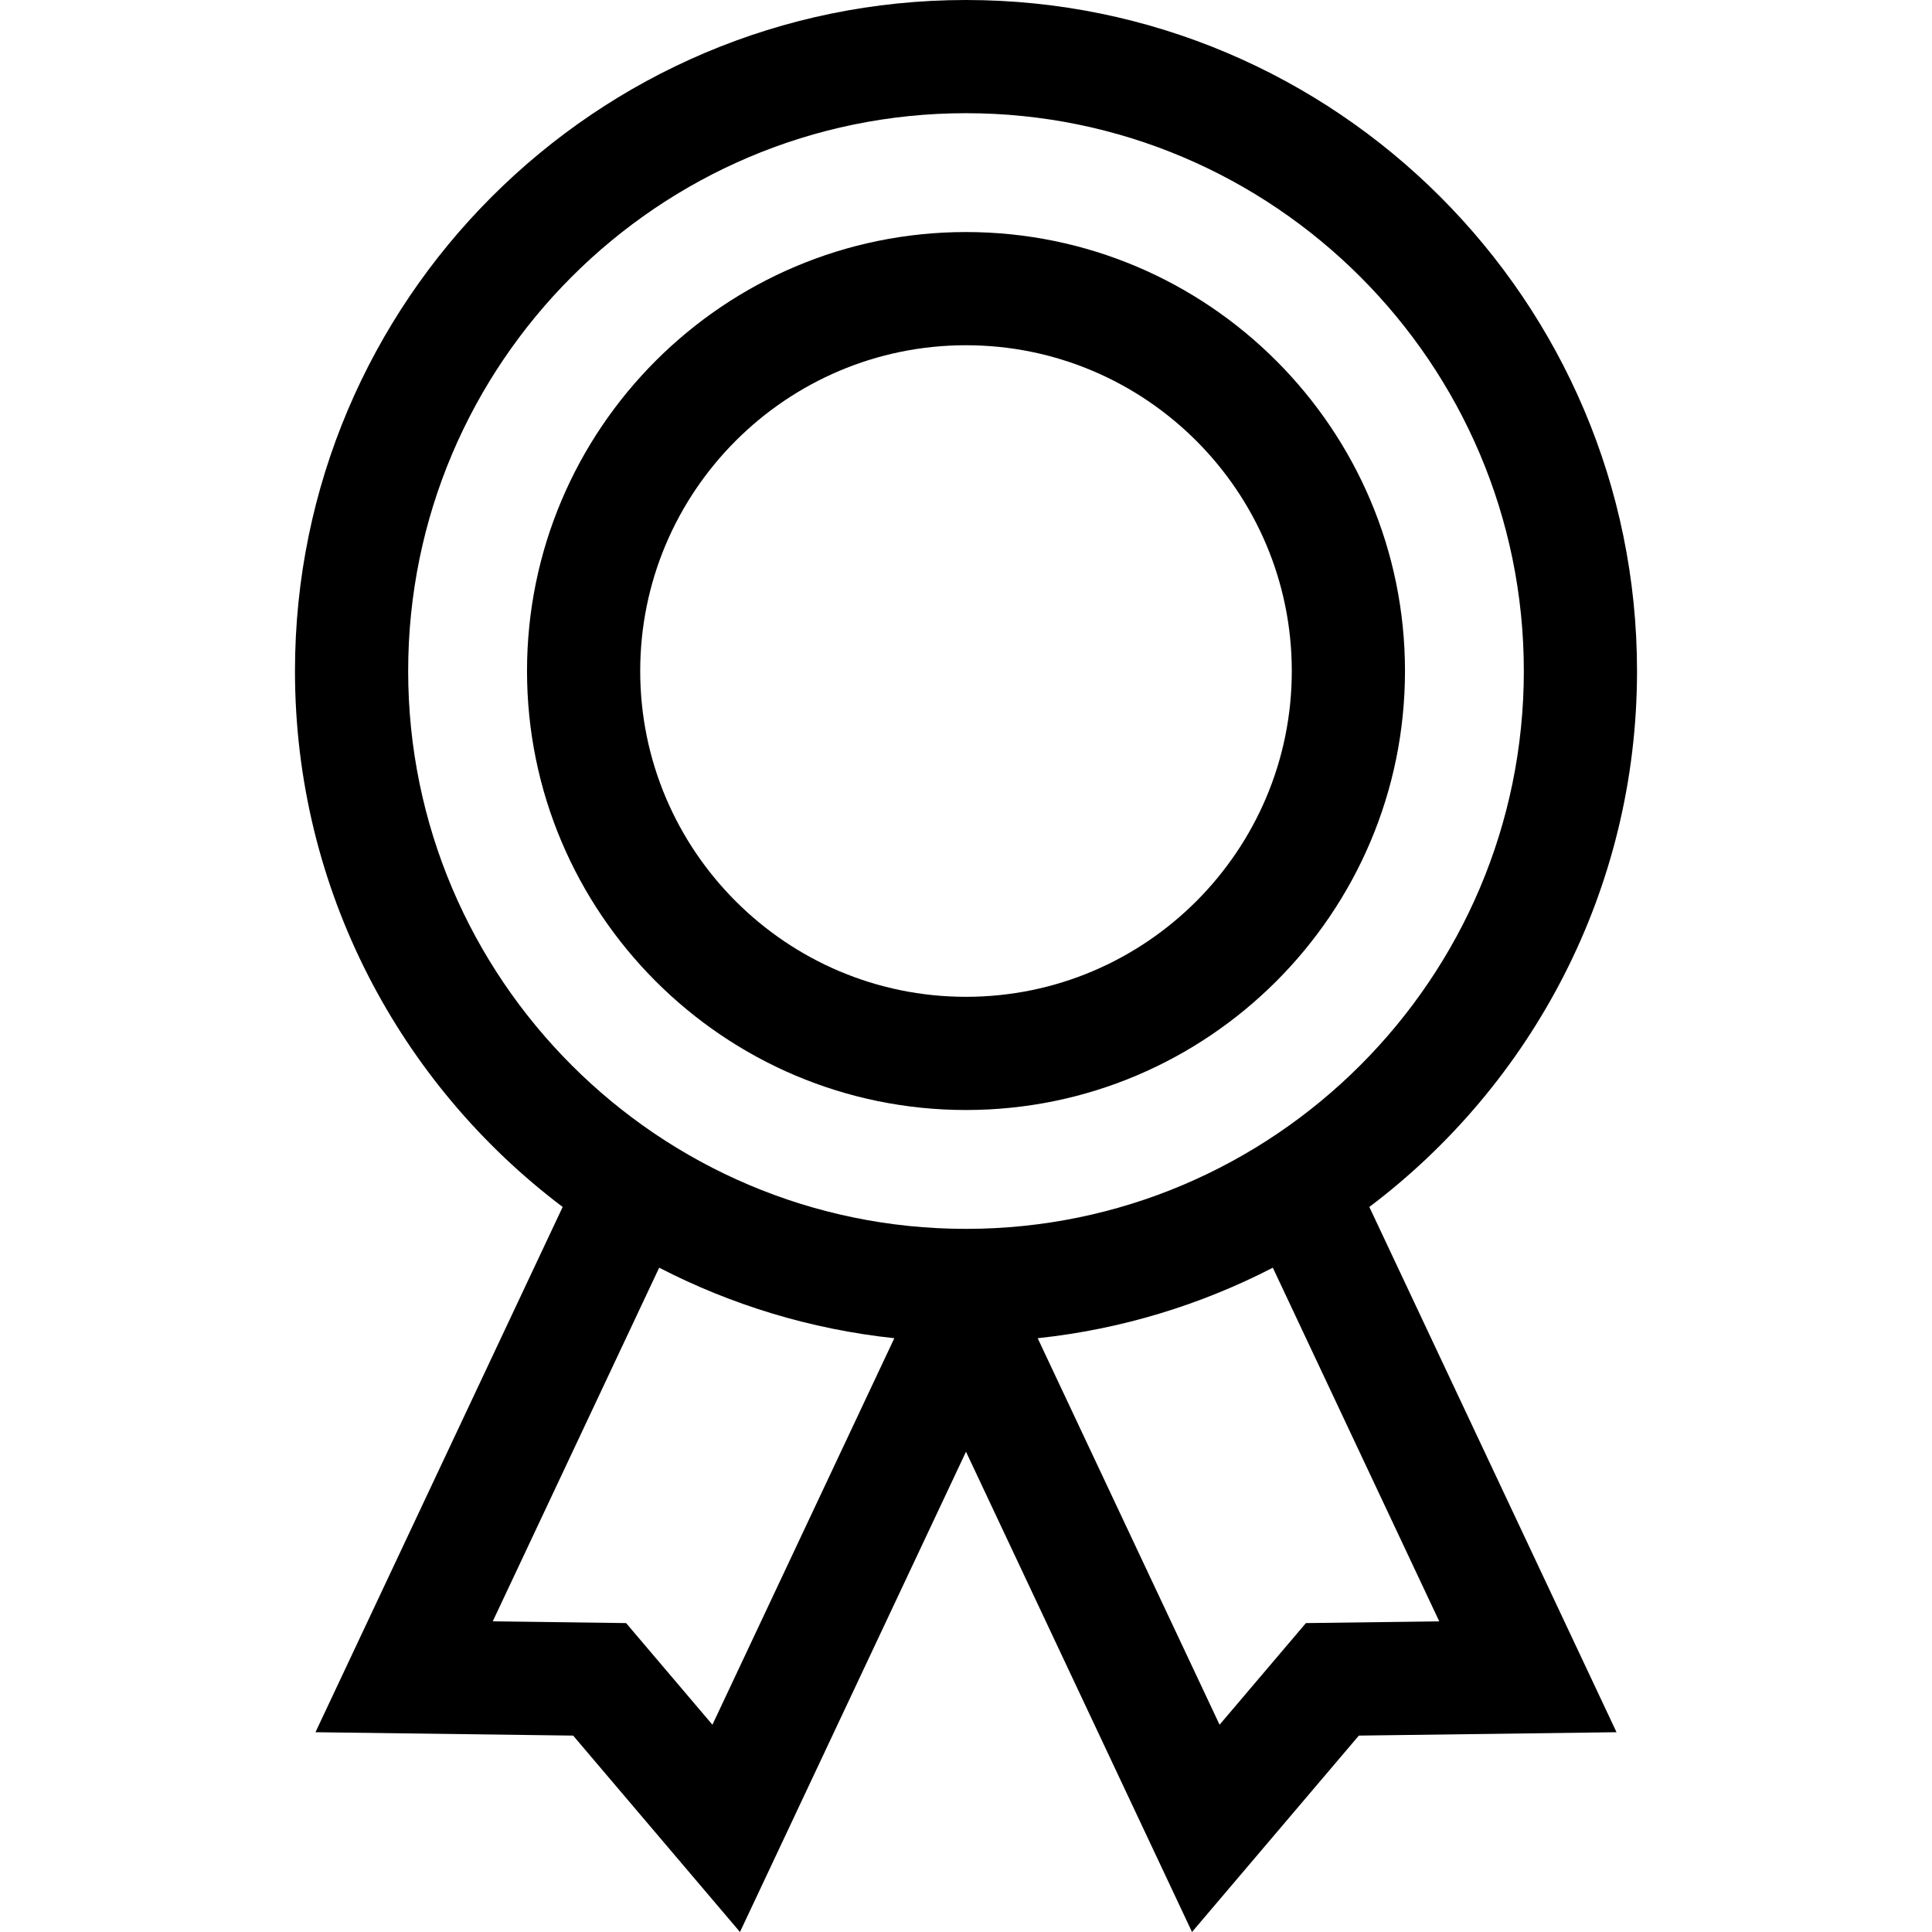 <?xml version="1.0" encoding="iso-8859-1"?>
<!-- Generator: Adobe Illustrator 19.0.0, SVG Export Plug-In . SVG Version: 6.00 Build 0)  -->
<svg version="1.1" id="Capa_1" xmlns="http://www.w3.org/2000/svg" xmlns:xlink="http://www.w3.org/1999/xlink" x="0px" y="0px"
	 viewBox="0 0 512 512" style="enable-background:new 0 0 512 512;" xml:space="preserve">
<g>
	<g>
		<path d="M433.829,177.829C433.829,79.774,354.055,0,256,0S78.171,79.774,78.171,177.829c0,57.968,27.885,109.542,70.941,142.027
			L83.603,459.056l68.286,0.894L196.101,512l59.898-127.279L315.897,512l44.213-52.05l68.287-0.894l-65.508-139.201
			C405.944,287.372,433.829,235.798,433.829,177.829z M188.8,457.069l-22.879-26.935l-35.336-0.462l44.106-93.72
			c19.039,9.83,40.069,16.317,62.313,18.69L188.8,457.069z M108.168,177.829c0-81.515,66.316-147.832,147.832-147.832
			s147.832,66.317,147.832,147.832S337.515,325.662,256,325.662S108.168,259.345,108.168,177.829z M381.415,429.672l-35.336,0.462
			L323.2,457.07l-48.202-102.427c22.243-2.374,43.274-8.86,62.313-18.69L381.415,429.672z"/>
	</g>
</g>
<g>
	<g>
		<path d="M256,61.494c-64.147,0-116.335,52.188-116.335,116.335S191.852,294.164,256,294.164
			c64.147,0,116.335-52.188,116.335-116.335S320.147,61.494,256,61.494z M256,264.167c-47.607,0-86.338-38.731-86.338-86.338
			c0-47.607,38.731-86.338,86.338-86.338s86.338,38.731,86.338,86.338C342.338,225.436,303.607,264.167,256,264.167z"/>
	</g>
</g>
<g>
</g>
<g>
</g>
<g>
</g>
<g>
</g>
<g>
</g>
<g>
</g>
<g>
</g>
<g>
</g>
<g>
</g>
<g>
</g>
<g>
</g>
<g>
</g>
<g>
</g>
<g>
</g>
<g>
</g>
</svg>
